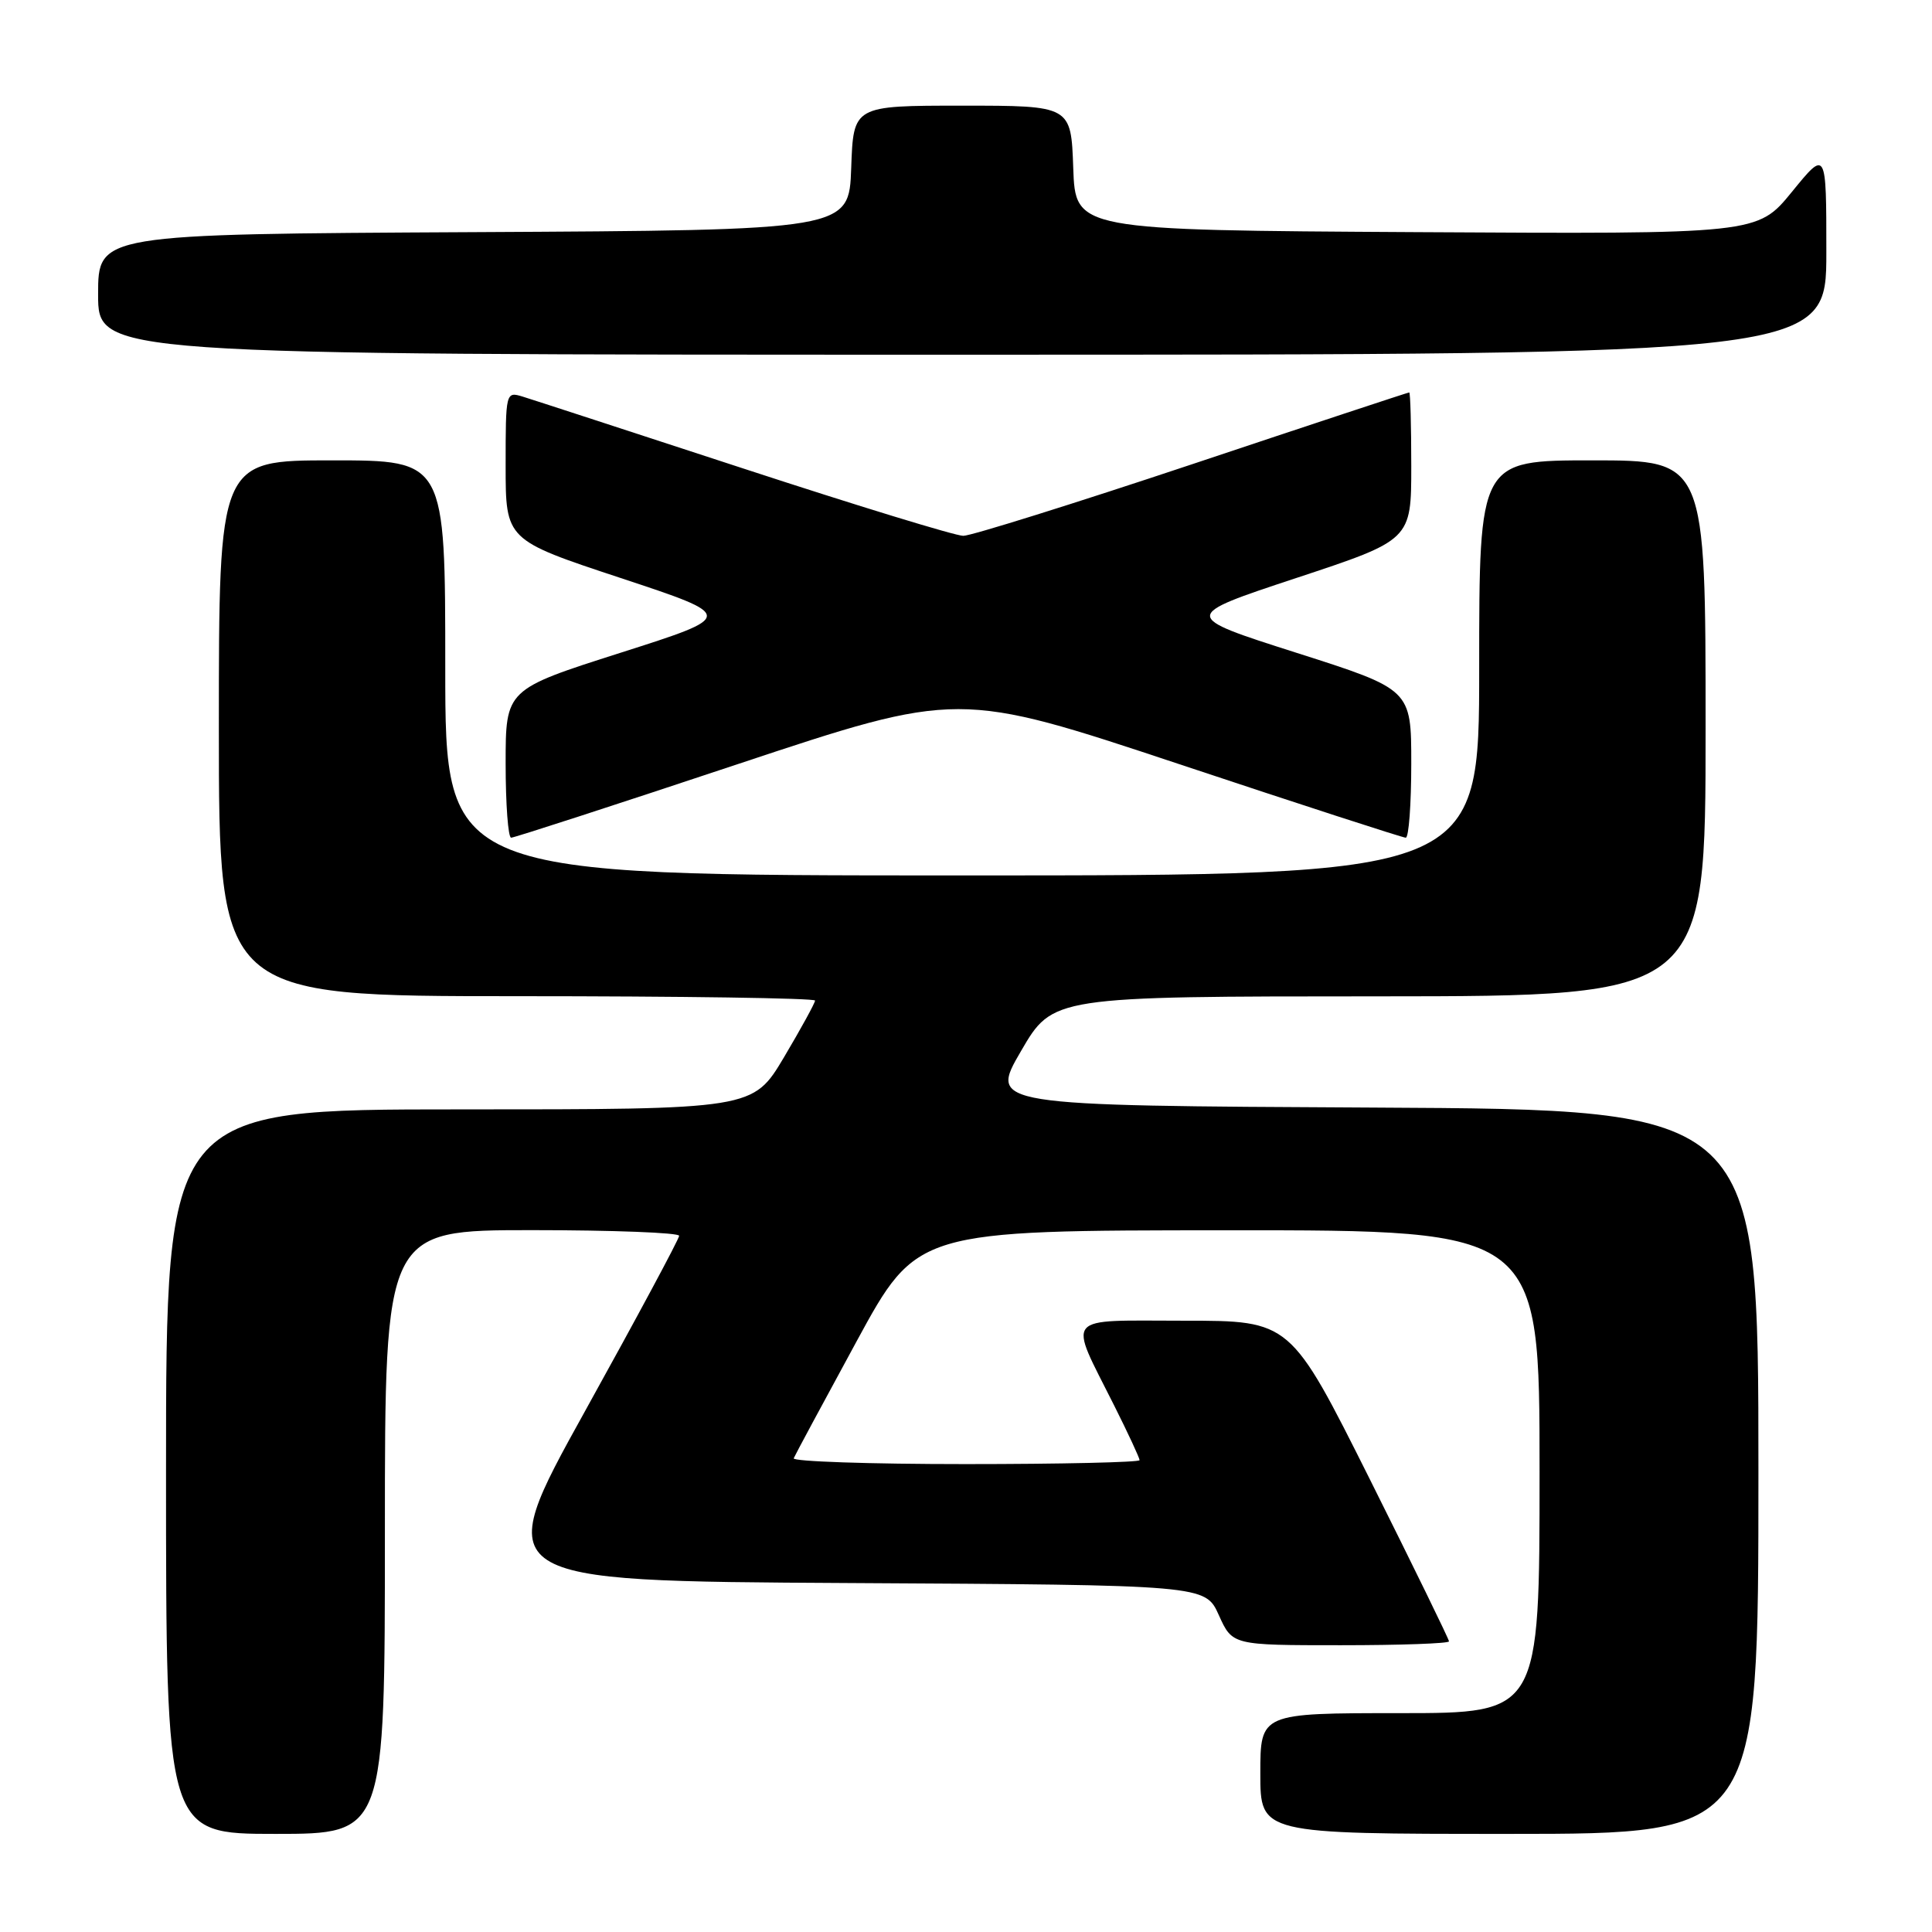 <?xml version="1.0" encoding="UTF-8" standalone="no"?>
<!DOCTYPE svg PUBLIC "-//W3C//DTD SVG 1.1//EN" "http://www.w3.org/Graphics/SVG/1.1/DTD/svg11.dtd" >
<svg xmlns="http://www.w3.org/2000/svg" xmlns:xlink="http://www.w3.org/1999/xlink" version="1.1" viewBox="0 0 256 256">
 <g >
 <path fill="currentColor"
d=" M 51.00 203.00 C 51.00 163.00 51.00 163.00 70.50 163.00 C 81.22 163.00 90.00 163.34 89.99 163.75 C 89.99 164.16 84.37 174.62 77.51 187.00 C 65.04 209.50 65.04 209.50 112.37 209.76 C 159.70 210.02 159.70 210.02 161.50 214.01 C 163.30 218.00 163.30 218.00 177.65 218.00 C 185.54 218.00 192.00 217.77 192.00 217.49 C 192.00 217.21 187.27 207.54 181.50 195.99 C 170.99 175.00 170.99 175.00 156.93 175.00 C 140.69 175.00 141.51 174.01 147.63 186.23 C 149.48 189.92 151.00 193.19 151.00 193.48 C 151.00 193.76 140.61 194.00 127.92 194.00 C 115.22 194.00 104.98 193.65 105.17 193.23 C 105.35 192.80 109.10 185.83 113.50 177.74 C 121.50 163.03 121.50 163.03 162.75 163.02 C 204.00 163.00 204.00 163.00 204.00 195.00 C 204.00 227.00 204.00 227.00 185.50 227.00 C 167.00 227.00 167.00 227.00 167.00 235.00 C 167.00 243.00 167.00 243.00 200.00 243.00 C 233.00 243.00 233.00 243.00 233.00 195.01 C 233.00 147.02 233.00 147.02 182.04 146.76 C 131.08 146.50 131.08 146.50 135.29 139.27 C 139.50 132.03 139.50 132.03 182.75 132.02 C 226.00 132.00 226.00 132.00 226.00 96.50 C 226.00 61.00 226.00 61.00 211.00 61.00 C 196.00 61.00 196.00 61.00 196.00 88.50 C 196.00 116.00 196.00 116.00 127.50 116.00 C 59.00 116.00 59.00 116.00 59.00 88.50 C 59.00 61.00 59.00 61.00 44.00 61.00 C 29.00 61.00 29.00 61.00 29.00 96.50 C 29.00 132.00 29.00 132.00 68.50 132.00 C 90.22 132.00 108.00 132.26 108.00 132.58 C 108.00 132.89 106.15 136.27 103.89 140.08 C 99.77 147.00 99.77 147.00 60.89 147.00 C 22.00 147.00 22.00 147.00 22.00 195.00 C 22.00 243.00 22.00 243.00 36.50 243.00 C 51.00 243.00 51.00 243.00 51.00 203.00 Z  M 97.73 101.26 C 127.00 91.53 127.00 91.53 156.27 101.26 C 172.37 106.62 185.87 111.00 186.27 111.00 C 186.67 111.00 187.00 106.58 187.00 101.17 C 187.00 91.35 187.00 91.35 171.76 86.49 C 156.53 81.63 156.53 81.63 171.76 76.59 C 187.00 71.55 187.00 71.55 187.00 61.77 C 187.00 56.40 186.88 52.00 186.73 52.00 C 186.58 52.00 173.65 56.27 158.00 61.50 C 142.35 66.72 128.68 71.00 127.64 71.00 C 126.59 71.00 113.53 67.00 98.62 62.12 C 83.70 57.24 70.49 52.93 69.25 52.55 C 67.02 51.87 67.00 51.96 67.00 61.71 C 67.00 71.55 67.00 71.55 82.24 76.59 C 97.47 81.63 97.47 81.63 82.24 86.49 C 67.00 91.35 67.00 91.35 67.00 101.17 C 67.00 106.58 67.33 111.00 67.73 111.00 C 68.13 111.00 81.63 106.62 97.73 101.26 Z  M 242.00 33.41 C 242.00 19.82 242.00 19.82 237.44 25.42 C 232.87 31.02 232.87 31.02 187.69 30.76 C 142.50 30.50 142.50 30.50 142.21 22.25 C 141.92 14.00 141.92 14.00 127.50 14.00 C 113.08 14.00 113.08 14.00 112.79 22.25 C 112.50 30.50 112.50 30.50 62.75 30.76 C 13.00 31.02 13.00 31.02 13.00 39.01 C 13.00 47.00 13.00 47.00 127.50 47.00 C 242.00 47.00 242.00 47.00 242.00 33.41 Z "/>
</g>
</svg>